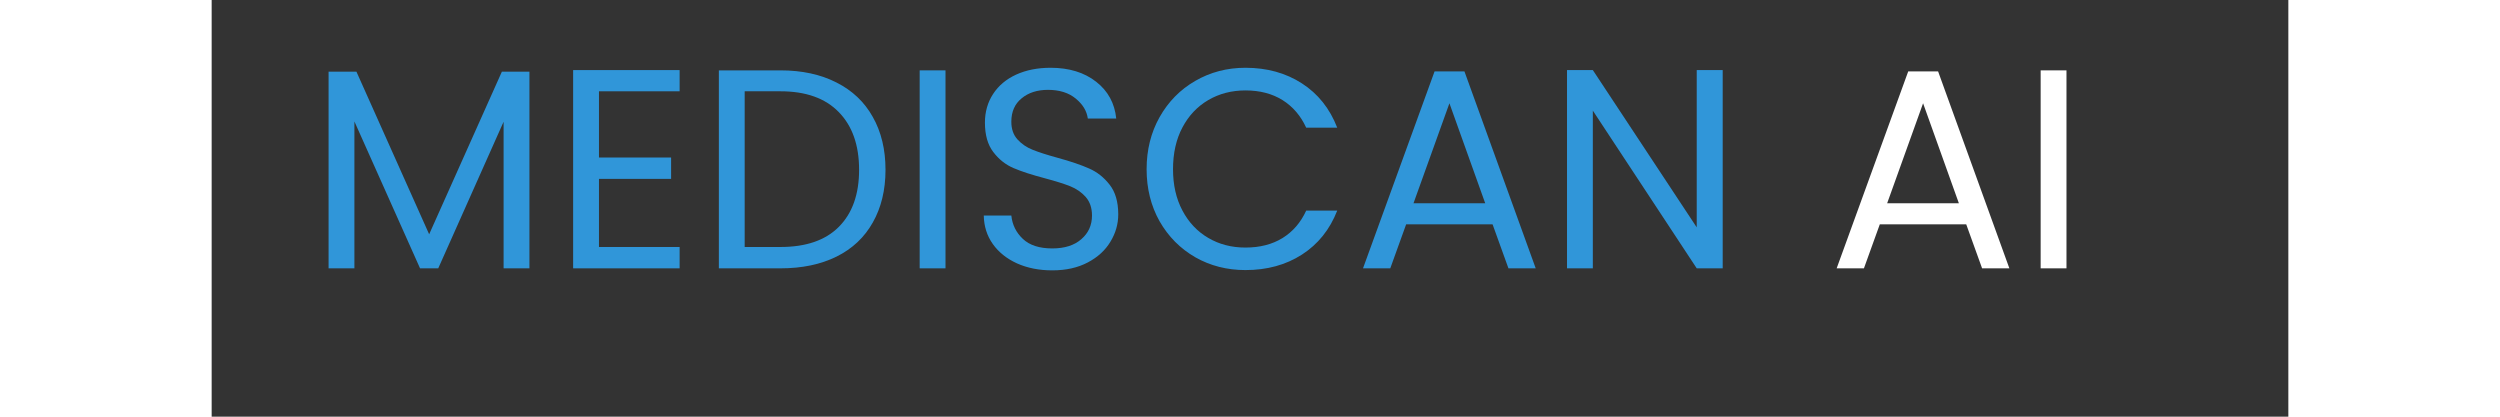 <svg xmlns="http://www.w3.org/2000/svg" xmlns:xlink="http://www.w3.org/1999/xlink" width="300" zoomAndPan="magnify" viewBox="0 0 224.88 45.12" height="50" preserveAspectRatio="xMidYMid meet" version="1.2"><rect x="0" y="0" width="224.88" height="45.12" fill="#333333" stroke="none"/><defs/><g id="cd14a3aaa7"><g style="fill:#3096d9;fill-opacity:1;"><g transform="translate(10.286, 29.058)"><path style="stroke:none" d="M 24.125 -21.297 L 24.125 0 L 21.328 0 L 21.328 -15.875 L 14.25 0 L 12.281 0 L 5.172 -15.906 L 5.172 0 L 2.375 0 L 2.375 -21.297 L 5.391 -21.297 L 13.266 -3.688 L 21.141 -21.297 Z M 24.125 -21.297 "/></g></g><g style="fill:#3096d9;fill-opacity:1;"><g transform="translate(36.769, 29.058)"><path style="stroke:none" d="M 5.172 -19.172 L 5.172 -12 L 12.984 -12 L 12.984 -9.688 L 5.172 -9.688 L 5.172 -2.312 L 13.906 -2.312 L 13.906 0 L 2.375 0 L 2.375 -21.469 L 13.906 -21.469 L 13.906 -19.172 Z M 5.172 -19.172 "/></g></g><g style="fill:#3096d9;fill-opacity:1;"><g transform="translate(52.548, 29.058)"><path style="stroke:none" d="M 9.047 -21.438 C 11.379 -21.438 13.398 -21 15.109 -20.125 C 16.828 -19.258 18.141 -18.016 19.047 -16.391 C 19.961 -14.773 20.422 -12.867 20.422 -10.672 C 20.422 -8.484 19.961 -6.582 19.047 -4.969 C 18.141 -3.352 16.828 -2.117 15.109 -1.266 C 13.398 -0.422 11.379 0 9.047 0 L 2.375 0 L 2.375 -21.438 Z M 9.047 -2.312 C 11.816 -2.312 13.926 -3.039 15.375 -4.5 C 16.832 -5.969 17.562 -8.023 17.562 -10.672 C 17.562 -13.336 16.828 -15.422 15.359 -16.922 C 13.898 -18.422 11.797 -19.172 9.047 -19.172 L 5.172 -19.172 L 5.172 -2.312 Z M 9.047 -2.312 "/></g></g><g style="fill:#3096d9;fill-opacity:1;"><g transform="translate(74.294, 29.058)"><path style="stroke:none" d="M 5.172 -21.438 L 5.172 0 L 2.375 0 L 2.375 -21.438 Z M 5.172 -21.438 "/></g></g><g style="fill:#3096d9;fill-opacity:1;"><g transform="translate(81.861, 29.058)"><path style="stroke:none" d="M 9.172 0.219 C 7.754 0.219 6.484 -0.031 5.359 -0.531 C 4.242 -1.039 3.367 -1.738 2.734 -2.625 C 2.098 -3.52 1.77 -4.551 1.75 -5.719 L 4.734 -5.719 C 4.836 -4.719 5.254 -3.875 5.984 -3.188 C 6.711 -2.5 7.773 -2.156 9.172 -2.156 C 10.504 -2.156 11.551 -2.488 12.312 -3.156 C 13.082 -3.82 13.469 -4.676 13.469 -5.719 C 13.469 -6.539 13.242 -7.207 12.797 -7.719 C 12.348 -8.227 11.785 -8.617 11.109 -8.891 C 10.43 -9.16 9.52 -9.445 8.375 -9.75 C 6.957 -10.125 5.82 -10.492 4.969 -10.859 C 4.113 -11.223 3.383 -11.801 2.781 -12.594 C 2.176 -13.383 1.875 -14.445 1.875 -15.781 C 1.875 -16.945 2.172 -17.984 2.766 -18.891 C 3.359 -19.797 4.191 -20.492 5.266 -20.984 C 6.348 -21.473 7.586 -21.719 8.984 -21.719 C 10.992 -21.719 12.641 -21.211 13.922 -20.203 C 15.203 -19.203 15.926 -17.875 16.094 -16.219 L 13.016 -16.219 C 12.91 -17.031 12.477 -17.75 11.719 -18.375 C 10.957 -19.008 9.953 -19.328 8.703 -19.328 C 7.535 -19.328 6.582 -19.02 5.844 -18.406 C 5.102 -17.801 4.734 -16.957 4.734 -15.875 C 4.734 -15.094 4.953 -14.457 5.391 -13.969 C 5.836 -13.477 6.383 -13.102 7.031 -12.844 C 7.676 -12.582 8.582 -12.289 9.75 -11.969 C 11.164 -11.582 12.301 -11.195 13.156 -10.812 C 14.02 -10.438 14.758 -9.852 15.375 -9.062 C 16 -8.27 16.312 -7.195 16.312 -5.844 C 16.312 -4.801 16.031 -3.816 15.469 -2.891 C 14.914 -1.961 14.098 -1.211 13.016 -0.641 C 11.93 -0.066 10.648 0.219 9.172 0.219 Z M 9.172 0.219 "/></g></g><g style="fill:#3096d9;fill-opacity:1;"><g transform="translate(99.916, 29.058)"><path style="stroke:none" d="M 1.328 -10.734 C 1.328 -12.828 1.797 -14.707 2.734 -16.375 C 3.68 -18.051 4.969 -19.359 6.594 -20.297 C 8.227 -21.242 10.039 -21.719 12.031 -21.719 C 14.363 -21.719 16.398 -21.156 18.141 -20.031 C 19.891 -18.906 21.164 -17.305 21.969 -15.234 L 18.609 -15.234 C 18.016 -16.523 17.16 -17.52 16.047 -18.219 C 14.93 -18.914 13.594 -19.266 12.031 -19.266 C 10.531 -19.266 9.188 -18.914 8 -18.219 C 6.812 -17.52 5.879 -16.531 5.203 -15.25 C 4.523 -13.969 4.188 -12.461 4.188 -10.734 C 4.188 -9.035 4.523 -7.547 5.203 -6.266 C 5.879 -4.984 6.812 -3.992 8 -3.297 C 9.188 -2.598 10.531 -2.25 12.031 -2.25 C 13.594 -2.25 14.93 -2.594 16.047 -3.281 C 17.16 -3.969 18.016 -4.957 18.609 -6.25 L 21.969 -6.25 C 21.164 -4.195 19.891 -2.609 18.141 -1.484 C 16.398 -0.367 14.363 0.188 12.031 0.188 C 10.039 0.188 8.227 -0.273 6.594 -1.203 C 4.969 -2.141 3.68 -3.438 2.734 -5.094 C 1.797 -6.758 1.328 -8.641 1.328 -10.734 Z M 1.328 -10.734 "/></g></g><g style="fill:#3096d9;fill-opacity:1;"><g transform="translate(123.661, 29.058)"><path style="stroke:none" d="M 15.047 -4.766 L 5.688 -4.766 L 3.969 0 L 1.016 0 L 8.766 -21.328 L 12 -21.328 L 19.719 0 L 16.766 0 Z M 14.25 -7.047 L 10.375 -17.875 L 6.484 -7.047 Z M 14.25 -7.047 "/></g></g><g style="fill:#3096d9;fill-opacity:1;"><g transform="translate(144.393, 29.058)"><path style="stroke:none" d="M 19.234 0 L 16.422 0 L 5.172 -17.078 L 5.172 0 L 2.375 0 L 2.375 -21.469 L 5.172 -21.469 L 16.422 -4.438 L 16.422 -21.469 L 19.234 -21.469 Z M 19.234 0 "/></g></g><g style="fill:#ffffff;fill-opacity:1;"><g transform="translate(174.952, 29.058)"><path style="stroke:none" d="M 15.047 -4.766 L 5.688 -4.766 L 3.969 0 L 1.016 0 L 8.766 -21.328 L 12 -21.328 L 19.719 0 L 16.766 0 Z M 14.25 -7.047 L 10.375 -17.875 L 6.484 -7.047 Z M 14.25 -7.047 "/></g></g><g style="fill:#ffffff;fill-opacity:1;"><g transform="translate(195.683, 29.058)"><path style="stroke:none" d="M 5.172 -21.438 L 5.172 0 L 2.375 0 L 2.375 -21.438 Z M 5.172 -21.438 "/></g></g></g></svg>